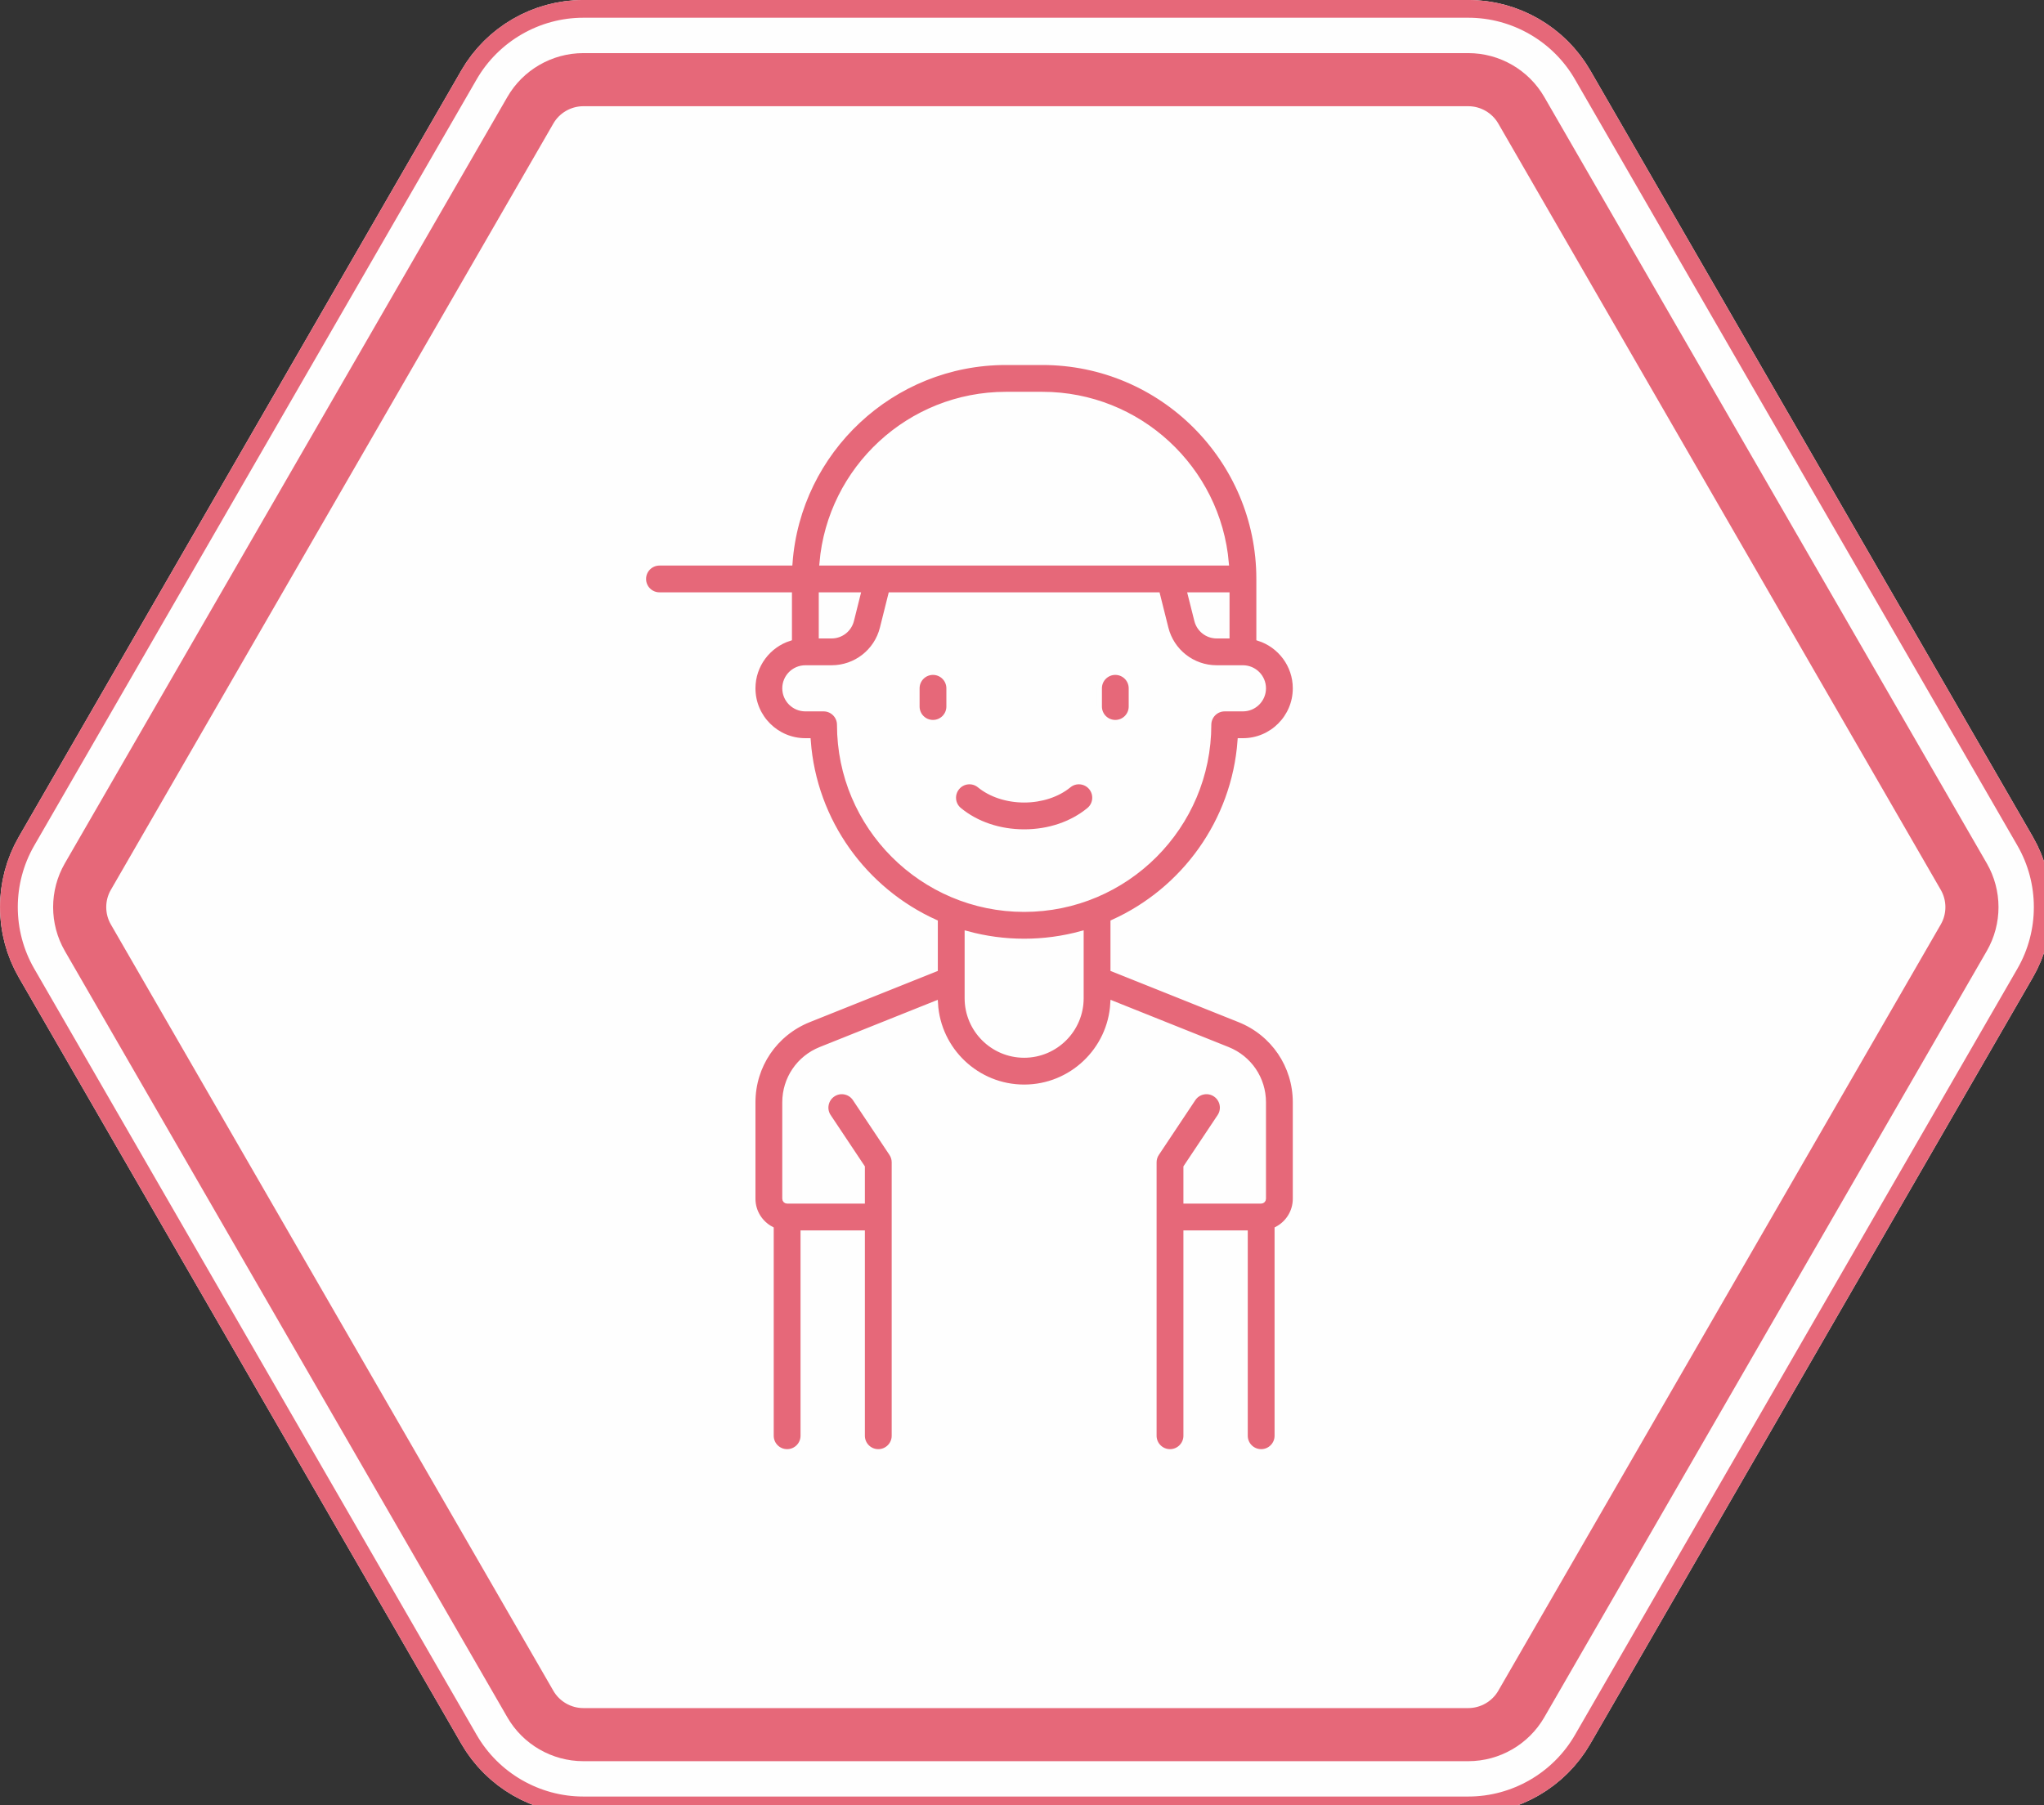 <?xml version="1.0" encoding="UTF-8"?>
<svg width="60px" height="53px" viewBox="0 0 60 53" version="1.1" xmlns="http://www.w3.org/2000/svg" xmlns:xlink="http://www.w3.org/1999/xlink">
    <rect x="0" y="0" width="60" height="53" fill="#333333" stroke="none"/>
    <!-- Generator: Sketch 61 (89581) - https://sketch.com -->
    <title>icon-age-1</title>
    <desc>Created with Sketch.</desc>
    <g id="icon-age-1" stroke="none" stroke-width="1" fill="none" fill-rule="evenodd">
        <g id="Group-25">
            <path d="M43.101,2.339 L17.123,2.339 C16.483,2.339 15.887,2.683 15.568,3.237 L2.579,25.735 C2.259,26.288 2.259,26.976 2.579,27.53 L15.568,50.028 C15.887,50.582 16.483,50.926 17.123,50.926 L43.101,50.926 C43.74,50.926 44.336,50.582 44.656,50.028 L57.645,27.53 C57.965,26.977 57.965,26.288 57.645,25.735 L44.656,3.237 C44.336,2.683 43.741,2.339 43.101,2.339" id="Fill-1" fill="#FEFEFE"></path>
            <path d="M43.101,1.559 L17.123,1.559 C16.205,1.559 15.351,2.053 14.892,2.847 L1.904,25.344 C1.445,26.139 1.445,27.125 1.904,27.92 L14.893,50.417 C15.351,51.211 16.206,51.705 17.123,51.705 L43.101,51.705 C44.018,51.705 44.873,51.212 45.331,50.417 L58.32,27.92 C58.779,27.125 58.779,26.139 58.321,25.345 L45.331,2.847 C44.873,2.052 44.018,1.559 43.101,1.559" id="Stroke-3" stroke="#FEFEFE" stroke-width="3.118" stroke-linejoin="round"></path>
            <path d="M43.101,2.339 L17.123,2.339 C16.483,2.339 15.887,2.683 15.568,3.237 L2.579,25.735 C2.259,26.288 2.259,26.976 2.579,27.53 L15.568,50.028 C15.887,50.582 16.483,50.926 17.123,50.926 L43.101,50.926 C43.74,50.926 44.336,50.582 44.656,50.028 L57.645,27.53 C57.965,26.977 57.965,26.288 57.645,25.735 L44.656,3.237 C44.336,2.683 43.741,2.339 43.101,2.339" id="Stroke-5" stroke="#E66879" stroke-width="1.559" stroke-linejoin="round"></path>
            <path d="M43.101,0.26 L17.123,0.26 C15.743,0.26 14.457,1.003 13.767,2.198 L0.779,24.695 C0.089,25.89 0.089,27.374 0.779,28.569 L13.768,51.067 C14.457,52.261 15.743,53.004 17.123,53.004 L43.101,53.004 C44.481,53.004 45.766,52.261 46.456,51.067 L59.445,28.569 C60.135,27.374 60.135,25.89 59.446,24.696 L46.456,2.197 C45.766,1.002 44.481,0.26 43.101,0.26" id="Stroke-7" stroke="#E66879" stroke-width="0.521" stroke-linejoin="round"></path>
            <path d="M27.387,19.739 C27.128,19.739 26.919,19.949 26.919,20.207 L26.919,20.743 C26.919,21.002 27.128,21.211 27.387,21.211 C27.646,21.211 27.855,21.002 27.855,20.743 L27.855,20.207 C27.855,19.949 27.646,19.739 27.387,19.739" id="Fill-9" fill="#E66879"></path>
            <path d="M27.387,19.739 C27.128,19.739 26.919,19.949 26.919,20.207 L26.919,20.743 C26.919,21.002 27.128,21.211 27.387,21.211 C27.646,21.211 27.855,21.002 27.855,20.743 L27.855,20.207 C27.855,19.949 27.646,19.739 27.387,19.739 Z" id="Stroke-11" stroke="#FEFEFE" stroke-width="0.15"></path>
            <path d="M32.739,19.739 C32.48,19.739 32.271,19.949 32.271,20.207 L32.271,20.743 C32.271,21.002 32.48,21.211 32.739,21.211 C32.998,21.211 33.207,21.002 33.207,20.743 L33.207,20.207 C33.207,19.949 32.998,19.739 32.739,19.739" id="Fill-13" fill="#E66879"></path>
            <path d="M32.739,19.739 C32.48,19.739 32.271,19.949 32.271,20.207 L32.271,20.743 C32.271,21.002 32.48,21.211 32.739,21.211 C32.998,21.211 33.207,21.002 33.207,20.743 L33.207,20.207 C33.207,19.949 32.998,19.739 32.739,19.739 Z" id="Stroke-15" stroke="#FEFEFE" stroke-width="0.15"></path>
            <path d="M32.031,23.122 C31.866,22.922 31.57,22.893 31.372,23.058 C31.04,23.33 30.564,23.486 30.064,23.486 C29.564,23.486 29.087,23.33 28.755,23.058 C28.555,22.893 28.259,22.922 28.096,23.122 C27.931,23.322 27.959,23.617 28.16,23.781 C28.663,24.195 29.34,24.423 30.064,24.423 C30.787,24.423 31.462,24.195 31.966,23.781 C32.166,23.617 32.194,23.322 32.031,23.122" id="Fill-17" fill="#E66879"></path>
            <path d="M32.031,23.122 C31.866,22.922 31.57,22.893 31.372,23.058 C31.04,23.33 30.564,23.486 30.064,23.486 C29.564,23.486 29.087,23.33 28.755,23.058 C28.555,22.893 28.259,22.922 28.096,23.122 C27.931,23.322 27.959,23.617 28.16,23.781 C28.663,24.195 29.34,24.423 30.064,24.423 C30.787,24.423 31.462,24.195 31.966,23.781 C32.166,23.617 32.194,23.322 32.031,23.122 Z" id="Stroke-19" stroke="#FEFEFE" stroke-width="0.15"></path>
            <path d="M36.384,29.939 L32.672,28.454 L32.672,27.073 C34.744,26.137 36.228,24.121 36.402,21.747 L36.485,21.747 C37.334,21.747 38.024,21.057 38.024,20.208 C38.024,19.523 37.574,18.941 36.954,18.742 L36.954,16.997 C36.954,13.492 34.103,10.641 30.598,10.641 L29.528,10.641 C26.181,10.641 23.43,13.242 23.189,16.529 L19.359,16.529 C19.1,16.529 18.89,16.738 18.89,16.997 C18.89,17.256 19.1,17.465 19.359,17.465 L23.172,17.465 L23.172,18.742 C22.552,18.941 22.101,19.523 22.101,20.208 C22.101,21.057 22.792,21.747 23.64,21.747 L23.724,21.747 C23.898,24.121 25.382,26.137 27.454,27.073 L27.454,28.454 L23.742,29.939 C22.745,30.338 22.101,31.289 22.101,32.362 L22.101,35.194 C22.101,35.578 22.319,35.912 22.637,36.081 L22.637,42.152 C22.637,42.41 22.846,42.62 23.105,42.62 C23.364,42.62 23.574,42.41 23.574,42.152 L23.574,36.198 L25.313,36.198 L25.313,42.152 C25.313,42.41 25.522,42.62 25.781,42.62 C26.04,42.62 26.25,42.41 26.25,42.152 L26.25,34.123 C26.25,34.031 26.222,33.941 26.171,33.864 L25.1,32.258 C24.957,32.043 24.666,31.984 24.451,32.128 C24.236,32.272 24.177,32.563 24.321,32.778 L25.313,34.266 L25.313,35.261 L23.105,35.261 C23.068,35.261 23.038,35.231 23.038,35.194 L23.038,32.362 C23.038,31.674 23.451,31.065 24.09,30.809 L27.459,29.461 C27.539,30.828 28.676,31.916 30.063,31.916 C31.45,31.916 32.587,30.828 32.667,29.461 L36.036,30.809 C36.675,31.065 37.087,31.674 37.087,32.362 L37.087,35.194 C37.087,35.231 37.057,35.261 37.021,35.261 L34.813,35.261 L34.813,34.266 L35.805,32.778 C35.948,32.563 35.89,32.272 35.675,32.128 C35.459,31.984 35.169,32.043 35.025,32.258 L33.955,33.864 C33.903,33.941 33.876,34.031 33.876,34.123 L33.876,42.152 C33.876,42.41 34.086,42.62 34.345,42.62 C34.603,42.62 34.813,42.41 34.813,42.152 L34.813,36.198 L36.552,36.198 L36.552,42.152 C36.552,42.41 36.762,42.62 37.021,42.62 C37.279,42.62 37.489,42.41 37.489,42.152 L37.489,36.081 C37.807,35.912 38.024,35.578 38.024,35.194 L38.024,32.362 C38.024,31.289 37.38,30.337 36.384,29.939 L36.384,29.939 Z M29.528,11.578 L30.598,11.578 C33.428,11.578 35.759,13.759 35.997,16.529 L24.129,16.529 C24.367,13.759 26.697,11.578 29.528,11.578 L29.528,11.578 Z M36.017,17.465 L36.017,18.669 L35.715,18.669 C35.439,18.669 35.199,18.482 35.132,18.213 L34.944,17.465 L36.017,17.465 Z M24.109,17.465 L25.181,17.465 L24.994,18.213 C24.927,18.482 24.687,18.669 24.41,18.669 L24.109,18.669 L24.109,17.465 Z M31.735,28.78 L31.735,28.781 L31.735,29.307 C31.735,30.229 30.985,30.979 30.063,30.979 C29.141,30.979 28.391,30.229 28.391,29.307 L28.391,28.781 L28.391,28.78 L28.391,27.411 C28.923,27.556 29.484,27.634 30.063,27.634 C30.641,27.634 31.202,27.556 31.735,27.411 L31.735,28.78 Z M30.063,26.697 C27.075,26.697 24.644,24.267 24.644,21.279 C24.644,21.02 24.434,20.81 24.176,20.81 L23.64,20.81 C23.308,20.81 23.038,20.54 23.038,20.208 C23.038,19.876 23.308,19.606 23.64,19.606 L24.41,19.606 C25.118,19.606 25.732,19.127 25.903,18.44 L26.147,17.465 L33.979,17.465 L34.223,18.44 C34.394,19.127 35.008,19.606 35.715,19.606 L36.485,19.606 C36.817,19.606 37.087,19.876 37.087,20.208 C37.087,20.54 36.817,20.81 36.485,20.81 L35.95,20.81 C35.691,20.81 35.482,21.02 35.482,21.279 C35.482,24.267 33.051,26.697 30.063,26.697 L30.063,26.697 Z" id="Fill-21" fill="#E66879"></path>
            <path d="M36.384,29.939 L32.672,28.454 L32.672,27.073 C34.744,26.137 36.228,24.121 36.402,21.747 L36.485,21.747 C37.334,21.747 38.024,21.057 38.024,20.208 C38.024,19.523 37.574,18.941 36.954,18.742 L36.954,16.997 C36.954,13.492 34.103,10.641 30.598,10.641 L29.528,10.641 C26.181,10.641 23.43,13.242 23.189,16.529 L19.359,16.529 C19.1,16.529 18.89,16.738 18.89,16.997 C18.89,17.256 19.1,17.465 19.359,17.465 L23.172,17.465 L23.172,18.742 C22.552,18.941 22.101,19.523 22.101,20.208 C22.101,21.057 22.792,21.747 23.64,21.747 L23.724,21.747 C23.898,24.121 25.382,26.137 27.454,27.073 L27.454,28.454 L23.742,29.939 C22.745,30.338 22.101,31.289 22.101,32.362 L22.101,35.194 C22.101,35.578 22.319,35.912 22.637,36.081 L22.637,42.152 C22.637,42.41 22.846,42.62 23.105,42.62 C23.364,42.62 23.574,42.41 23.574,42.152 L23.574,36.198 L25.313,36.198 L25.313,42.152 C25.313,42.41 25.522,42.62 25.781,42.62 C26.04,42.62 26.25,42.41 26.25,42.152 L26.25,34.123 C26.25,34.031 26.222,33.941 26.171,33.864 L25.1,32.258 C24.957,32.043 24.666,31.984 24.451,32.128 C24.236,32.272 24.177,32.563 24.321,32.778 L25.313,34.266 L25.313,35.261 L23.105,35.261 C23.068,35.261 23.038,35.231 23.038,35.194 L23.038,32.362 C23.038,31.674 23.451,31.065 24.09,30.809 L27.459,29.461 C27.539,30.828 28.676,31.916 30.063,31.916 C31.45,31.916 32.587,30.828 32.667,29.461 L36.036,30.809 C36.675,31.065 37.087,31.674 37.087,32.362 L37.087,35.194 C37.087,35.231 37.057,35.261 37.021,35.261 L34.813,35.261 L34.813,34.266 L35.805,32.778 C35.948,32.563 35.89,32.272 35.675,32.128 C35.459,31.984 35.169,32.043 35.025,32.258 L33.955,33.864 C33.903,33.941 33.876,34.031 33.876,34.123 L33.876,42.152 C33.876,42.41 34.086,42.62 34.345,42.62 C34.603,42.62 34.813,42.41 34.813,42.152 L34.813,36.198 L36.552,36.198 L36.552,42.152 C36.552,42.41 36.762,42.62 37.021,42.62 C37.279,42.62 37.489,42.41 37.489,42.152 L37.489,36.081 C37.807,35.912 38.024,35.578 38.024,35.194 L38.024,32.362 C38.024,31.289 37.38,30.337 36.384,29.939 Z M29.528,11.578 L30.598,11.578 C33.428,11.578 35.759,13.759 35.997,16.529 L24.129,16.529 C24.367,13.759 26.697,11.578 29.528,11.578 Z M36.017,17.465 L36.017,18.669 L35.715,18.669 C35.439,18.669 35.199,18.482 35.132,18.213 L34.944,17.465 L36.017,17.465 Z M24.109,17.465 L25.181,17.465 L24.994,18.213 C24.927,18.482 24.687,18.669 24.41,18.669 L24.109,18.669 L24.109,17.465 Z M31.735,28.78 L31.735,28.781 L31.735,29.307 C31.735,30.229 30.985,30.979 30.063,30.979 C29.141,30.979 28.391,30.229 28.391,29.307 L28.391,28.781 L28.391,28.78 L28.391,27.411 C28.923,27.556 29.484,27.634 30.063,27.634 C30.641,27.634 31.202,27.556 31.735,27.411 L31.735,28.78 Z M30.063,26.697 C27.075,26.697 24.644,24.267 24.644,21.279 C24.644,21.02 24.434,20.81 24.176,20.81 L23.64,20.81 C23.308,20.81 23.038,20.54 23.038,20.208 C23.038,19.876 23.308,19.606 23.64,19.606 L24.41,19.606 C25.118,19.606 25.732,19.127 25.903,18.44 L26.147,17.465 L33.979,17.465 L34.223,18.44 C34.394,19.127 35.008,19.606 35.715,19.606 L36.485,19.606 C36.817,19.606 37.087,19.876 37.087,20.208 C37.087,20.54 36.817,20.81 36.485,20.81 L35.95,20.81 C35.691,20.81 35.482,21.02 35.482,21.279 C35.482,24.267 33.051,26.697 30.063,26.697 Z" id="Stroke-23" stroke="#FEFEFE" stroke-width="0.15"></path>
        </g>
    </g>
</svg>
